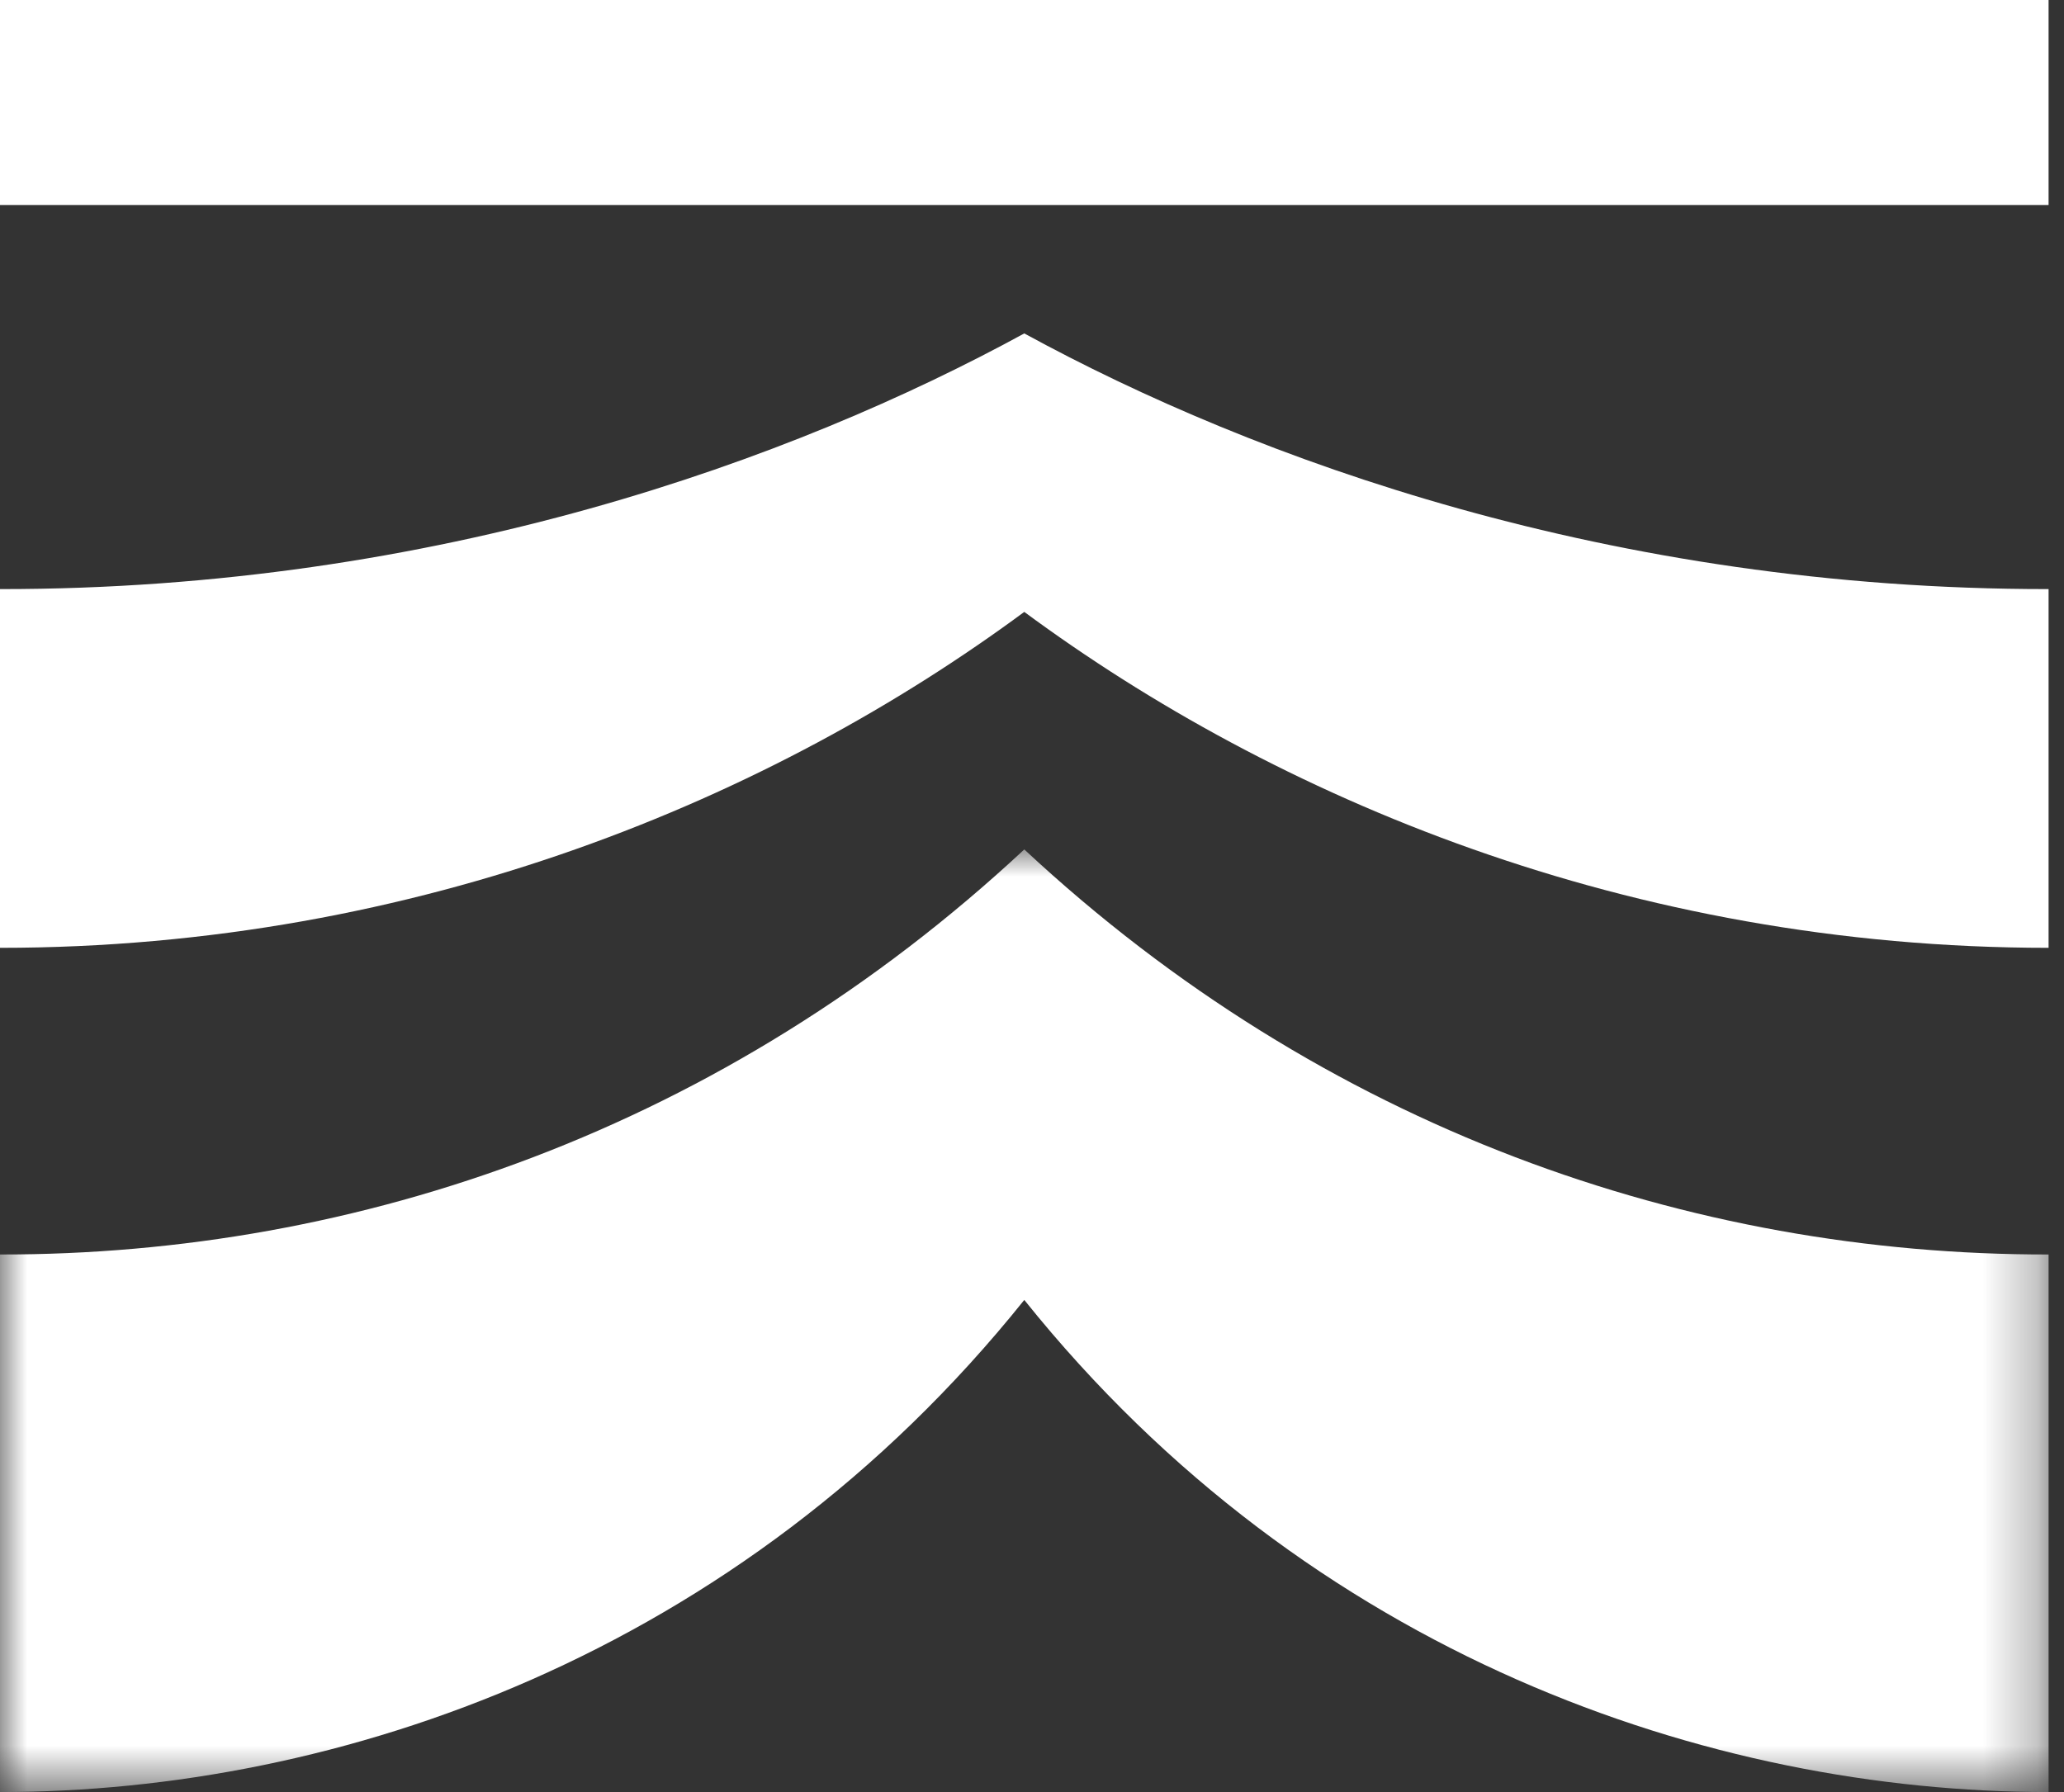 <?xml version="1.0" encoding="UTF-8"?>
<svg width="38px" height="33px" viewBox="0 0 38 33" version="1.1" xmlns="http://www.w3.org/2000/svg" xmlns:xlink="http://www.w3.org/1999/xlink">
    <rect x="0" y="0" width="38" height="33" fill="#333333" stroke="none"/>
    <title>logo</title>
    <defs>
        <polygon id="path-1" points="0 0 37.716 0 37.716 17.358 0 17.358"></polygon>
    </defs>
    <g id="页面-1" stroke="none" stroke-width="1" fill="none" fill-rule="evenodd">
        <g id="发卡-计划管理" transform="translate(-26, -31)">
            <g id="logo" transform="translate(26, 31)">
                <polygon id="Fill-1" fill="#FFFFFF" points="0 3.775 37.716 3.775 37.716 0 0 0"></polygon>
                <g id="编组" transform="translate(0, 6.14)">
                    <path d="M18.858,5.128 C14.256,8.528 7.738,11.314 0,11.314 L0,4.708 C8.061,4.714 14.614,2.317 18.858,0 C23.102,2.317 29.655,4.714 37.716,4.708 L37.716,11.314 C29.978,11.314 23.46,8.528 18.858,5.128" id="Fill-2" fill="#FFFFFF"></path>
                    <g transform="translate(0, 9.502)">
                        <mask id="mask-2" fill="white">
                            <use xlink:href="#path-1"></use>
                        </mask>
                        <g id="Clip-5"></g>
                        <path d="M18.858,8.296 C13.604,14.853 6.212,17.361 0,17.358 L0,7.459 C6.586,7.469 13.336,5.147 18.858,0 C24.379,5.147 31.13,7.469 37.716,7.459 L37.716,17.358 C31.504,17.361 24.112,14.853 18.858,8.296" id="Fill-4" fill="#FFFFFF" mask="url(#mask-2)"></path>
                    </g>
                </g>
            </g>
        </g>
    </g>
</svg>